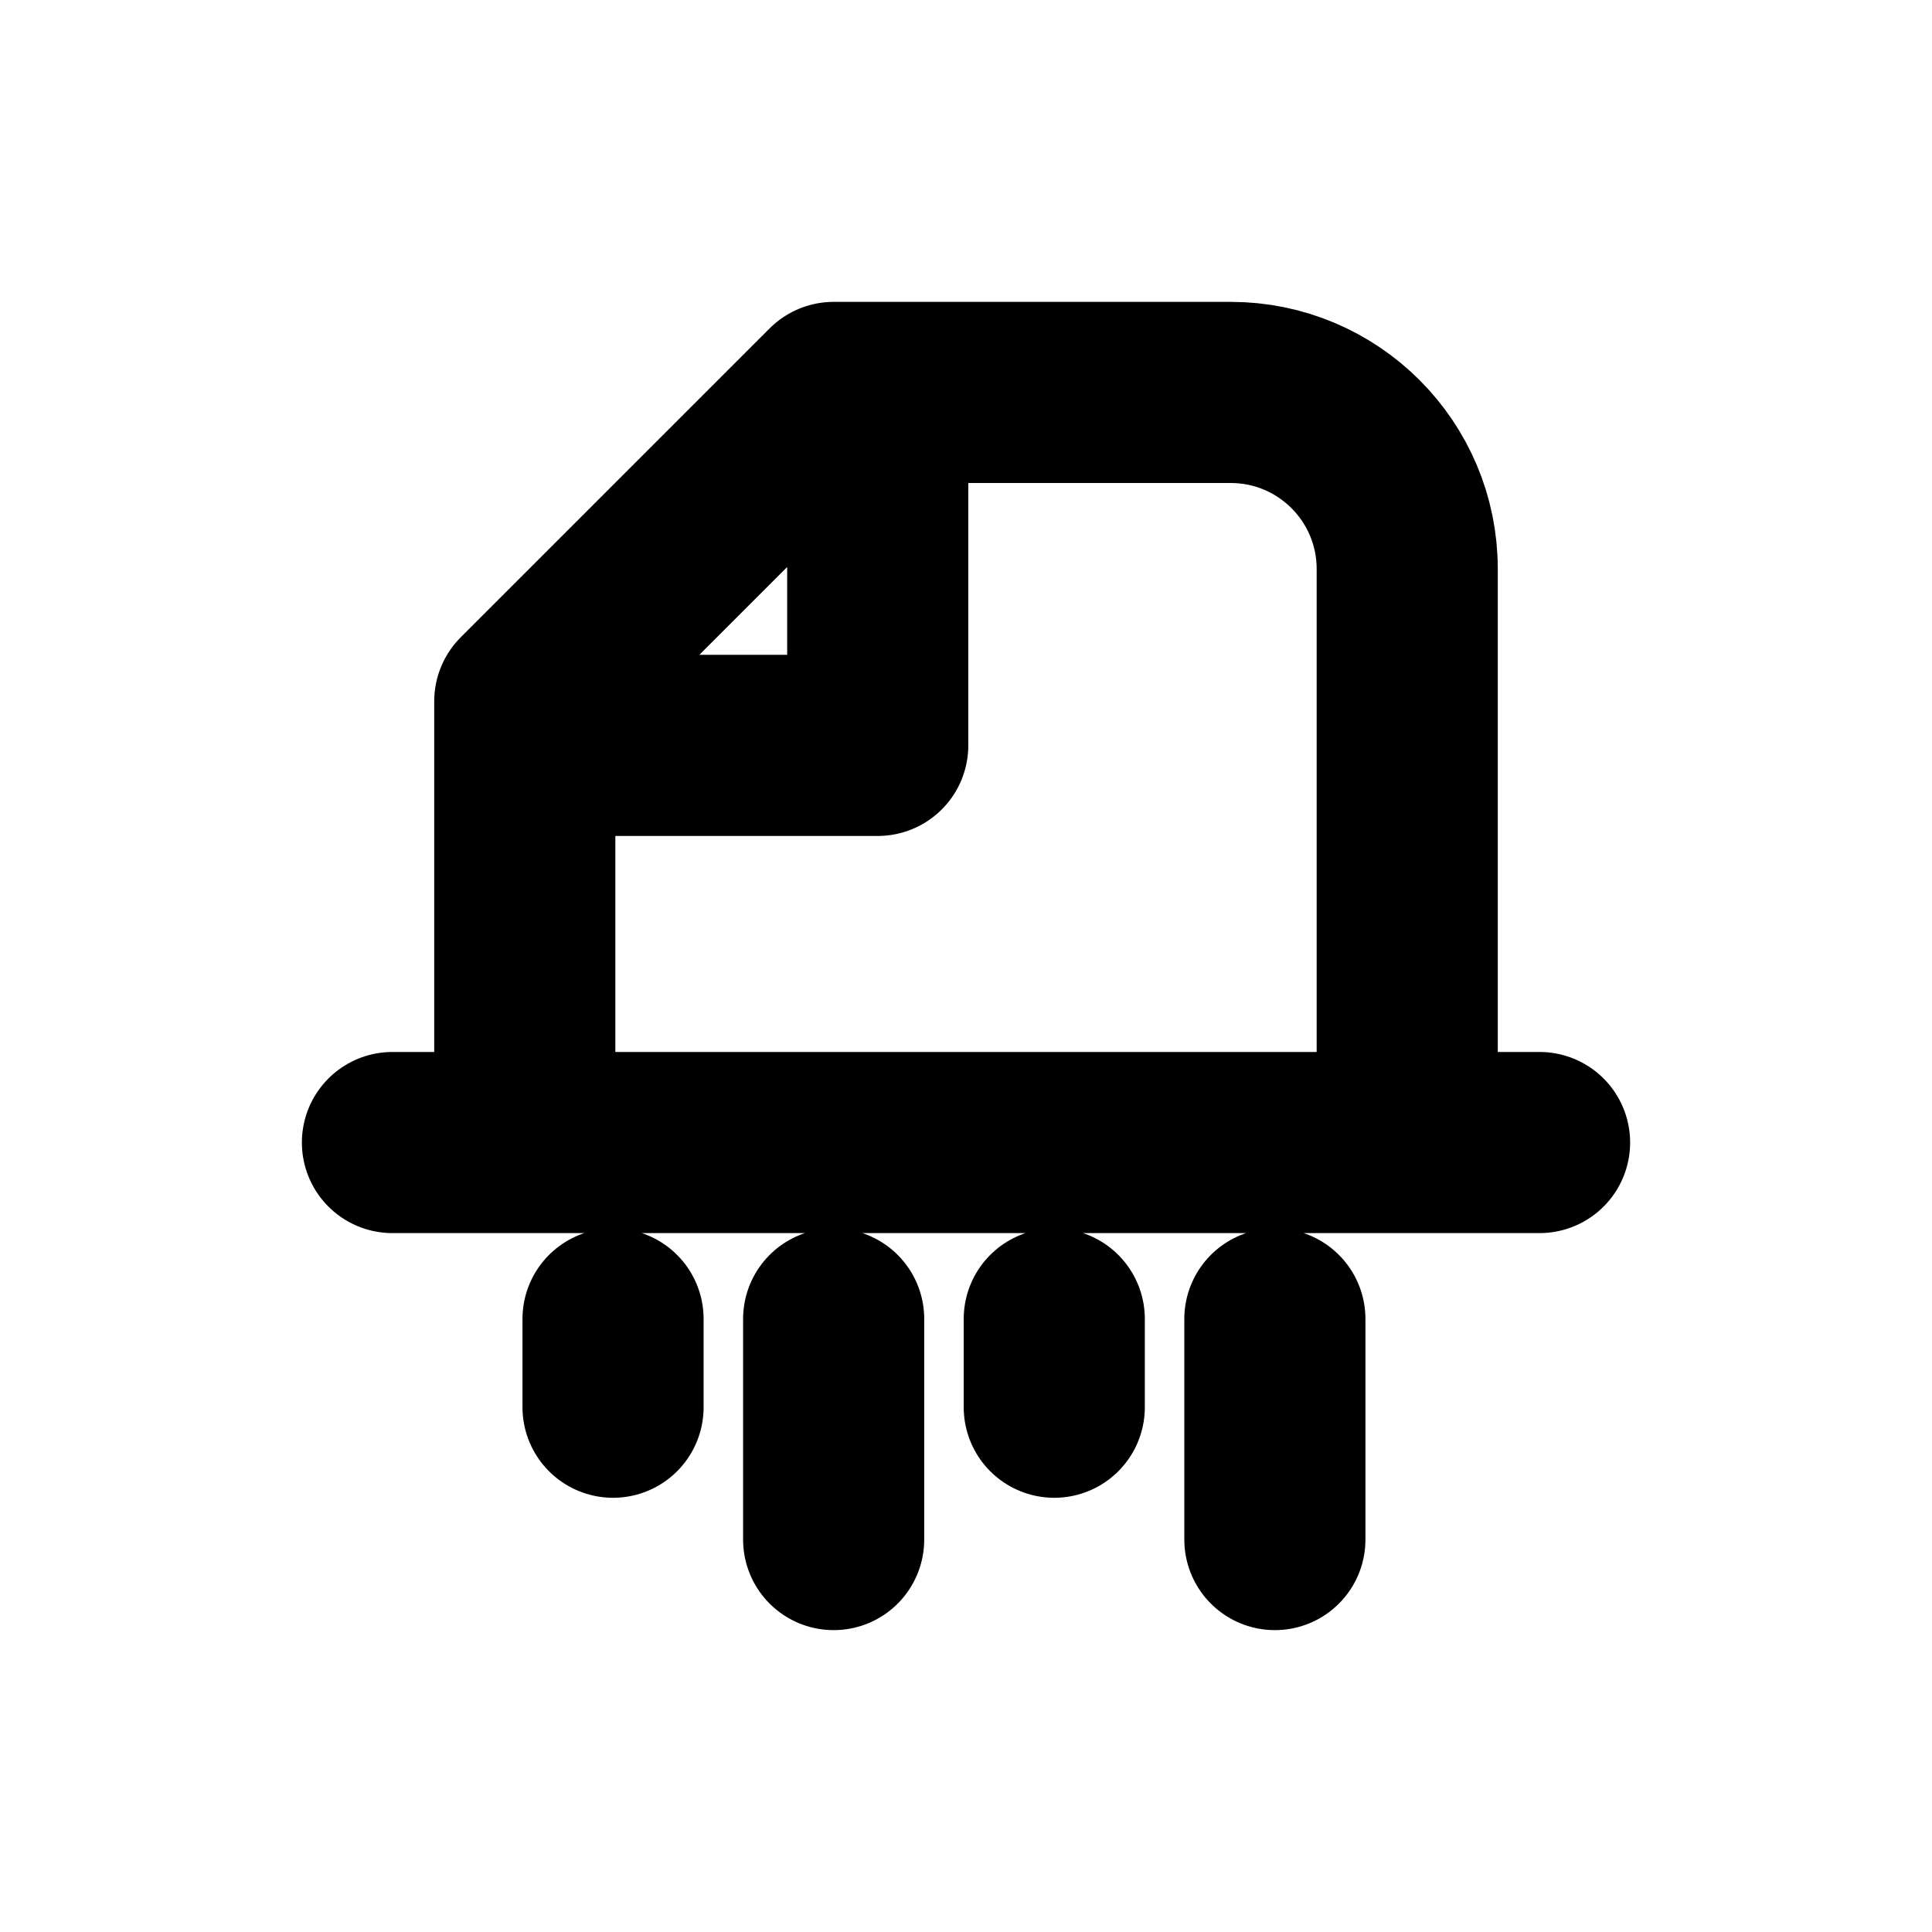 <svg width="16" height="16" viewBox="0 0 16 16" fill="none" xmlns="http://www.w3.org/2000/svg">
<g id="Files=delete, Size=16px, weight=regular">
<path id="delete" d="M7.269 3.25H6.904L4.346 5.808L4.346 6.173M7.269 3.25H10.192C10.999 3.25 11.654 3.904 11.654 4.712L11.654 9.462L4.346 9.462L4.346 6.173M7.269 3.25V6.173H4.346M3.25 9.462H12.75M5.077 11.654L5.077 10.923M6.904 12.75V10.923M8.731 11.654V10.923M10.558 12.75V10.923" stroke="black" stroke-width="1.5" stroke-linecap="round" stroke-linejoin="round"/>
</g>
</svg>
